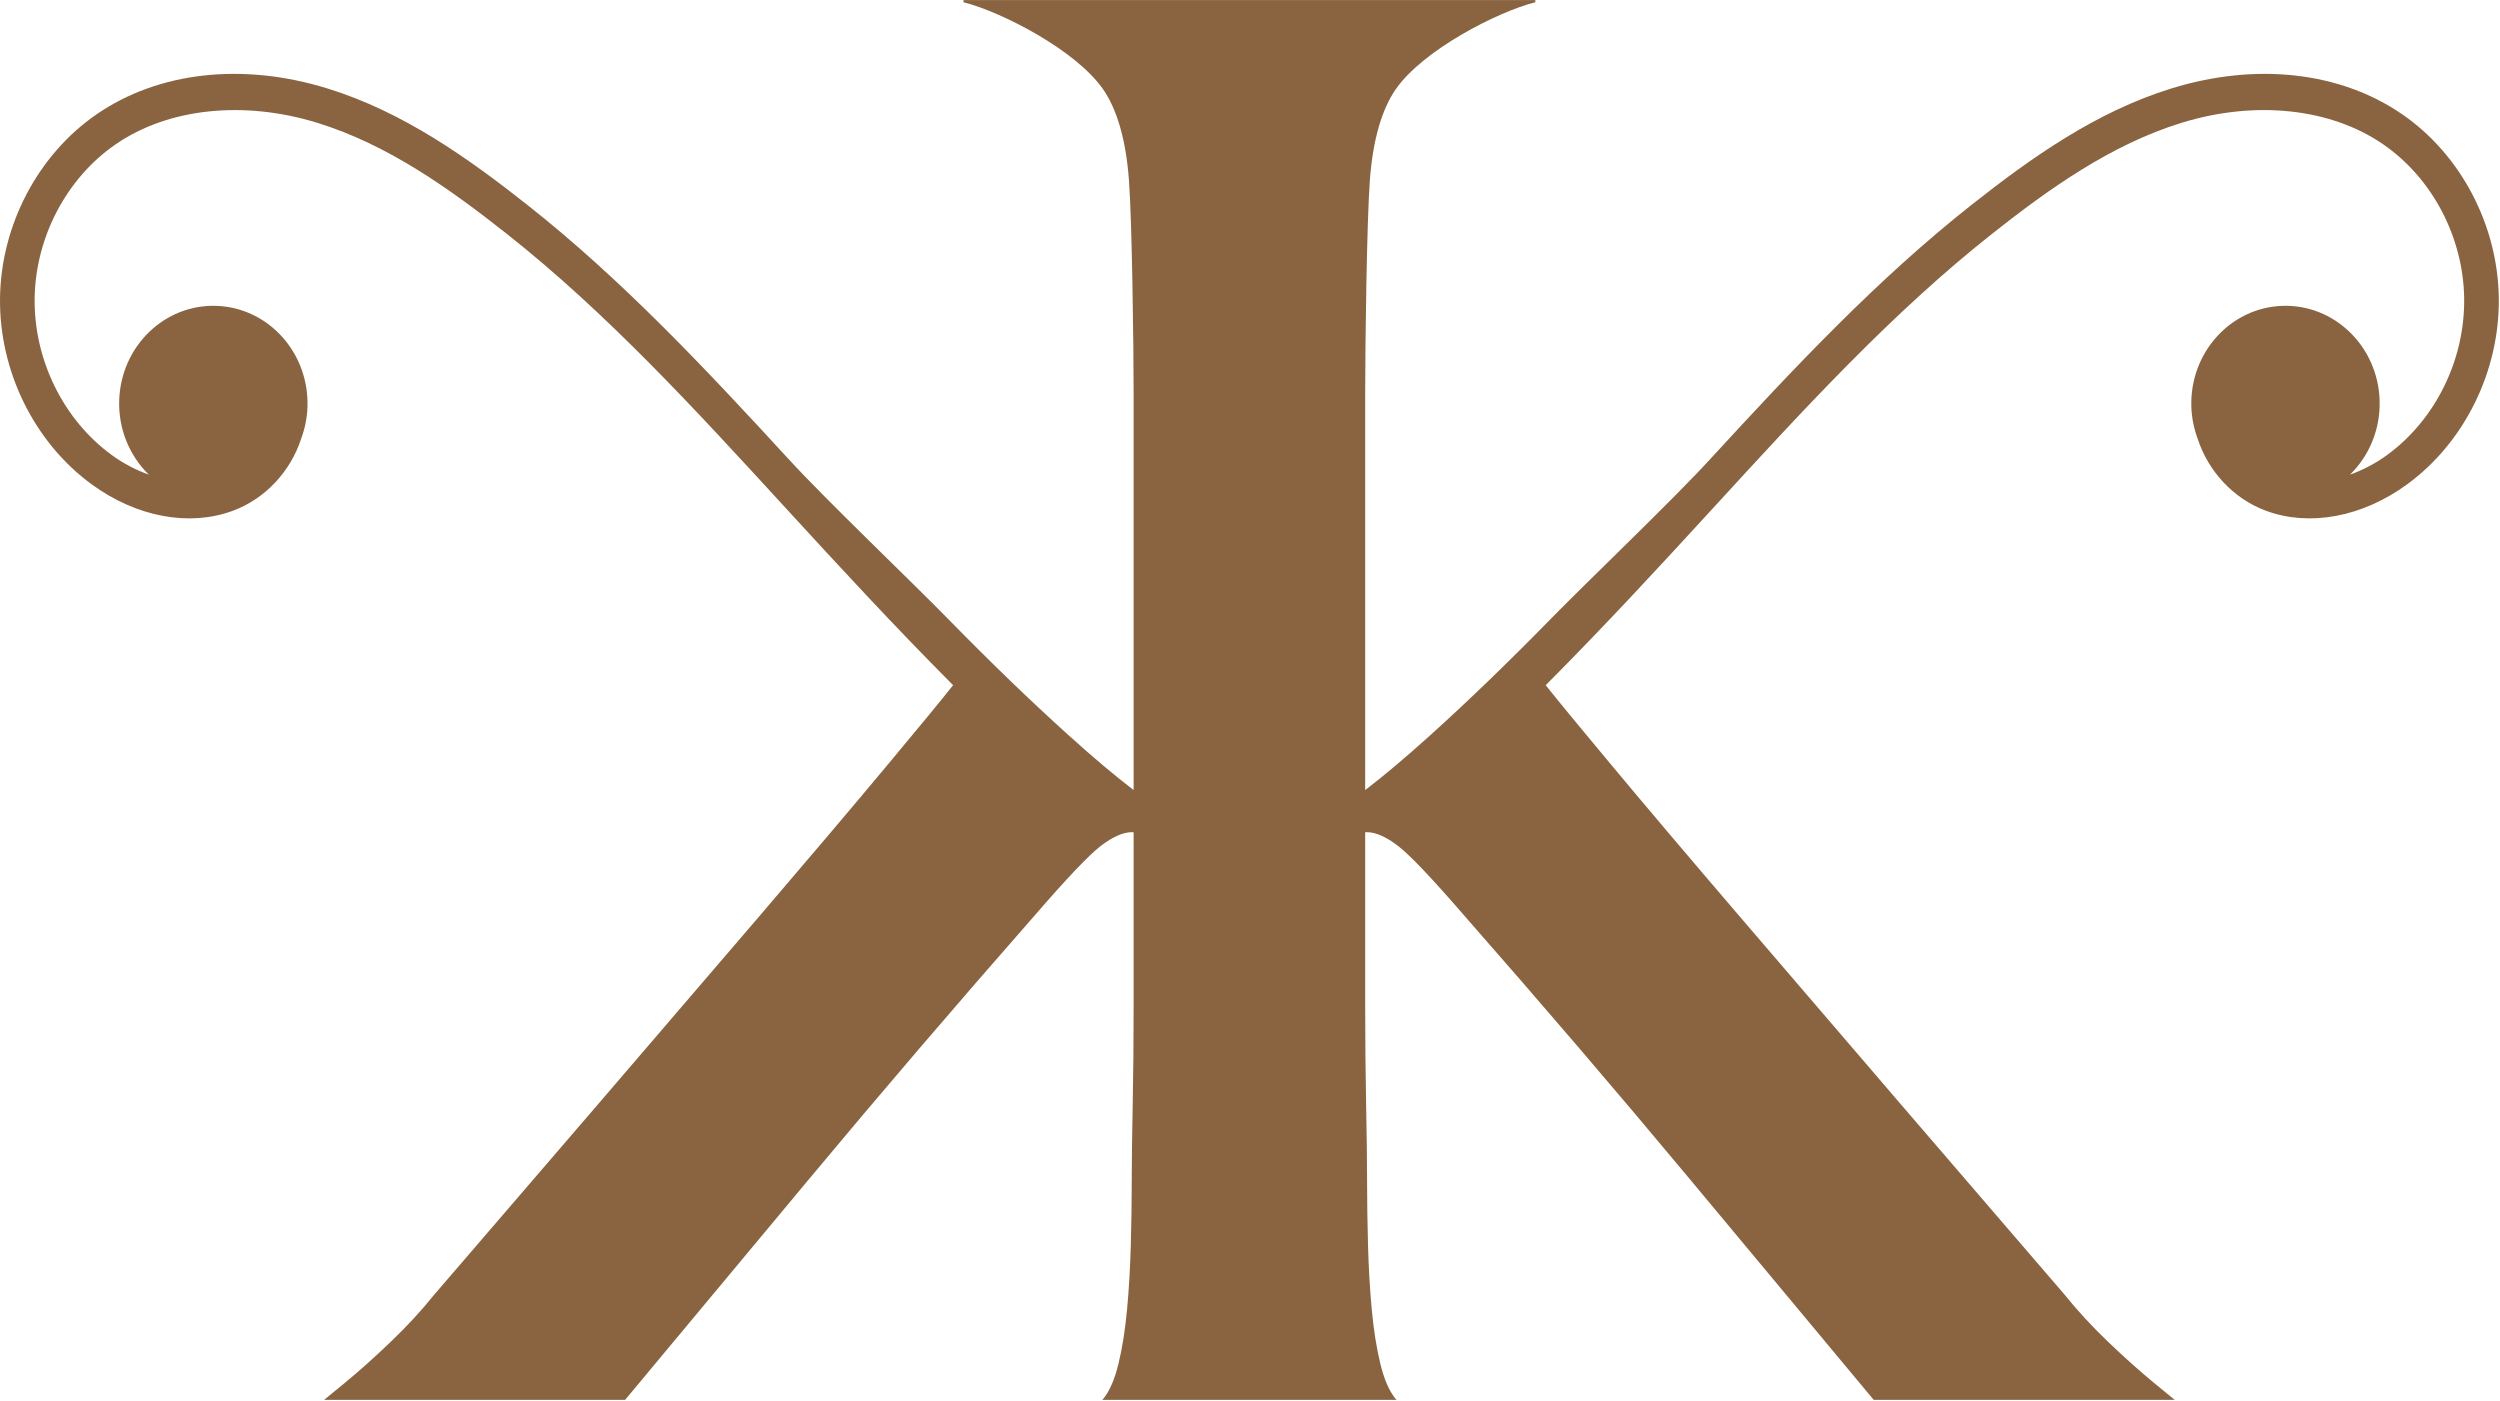 <?xml version="1.0" encoding="UTF-8" standalone="no"?>
<!DOCTYPE svg PUBLIC "-//W3C//DTD SVG 1.1//EN" "http://www.w3.org/Graphics/SVG/1.1/DTD/svg11.dtd">
<svg width="100%" height="100%" viewBox="0 0 1999 1120" version="1.1" xmlns="http://www.w3.org/2000/svg" xmlns:xlink="http://www.w3.org/1999/xlink" xml:space="preserve" xmlns:serif="http://www.serif.com/" style="fill-rule:evenodd;clip-rule:evenodd;stroke-linejoin:round;stroke-miterlimit:2;">
    <g transform="matrix(1,0,0,1,-52.192,-227.689)">
        <g transform="matrix(9.523,0,0,9.885,-162.559,-1683.87)">
            <g>
                <path d="M224.249,202.622C219.051,199.178 211.995,198.417 204.888,200.53C198.528,202.419 193.057,206.174 188.091,209.95C180.205,215.949 173.298,223.02 166.138,230.528L166.137,230.528C163.012,233.819 155.893,240.356 152.725,243.477C149.196,246.952 145.826,250.087 142.615,252.876C140.521,254.695 138.713,256.162 137.179,257.287L137.179,225.311C137.179,221.31 137.313,211.291 137.574,207.919C137.838,204.55 138.624,202.184 139.707,200.653C141.978,197.443 148.276,194.34 151.467,193.558L151.467,193.387L103.449,193.387L103.449,193.558C106.64,194.34 112.938,197.443 115.209,200.653C116.292,202.184 117.077,204.55 117.341,207.919C117.603,211.291 117.736,221.31 117.736,225.311L117.736,257.287C116.203,256.162 114.395,254.695 112.3,252.876C109.089,250.087 105.72,246.952 102.191,243.477C99.022,240.356 91.903,233.819 88.778,230.528L88.777,230.528C81.617,223.02 74.71,215.949 66.824,209.95C61.858,206.174 56.387,202.419 50.027,200.53C42.92,198.417 35.865,199.178 30.666,202.622C25.745,205.883 22.635,211.576 22.553,217.48C22.471,223.385 25.421,229.162 30.25,232.558C34.007,235.203 38.436,236.002 42.1,234.697C44.887,233.704 46.977,231.44 47.836,228.869C48.145,228.068 48.335,227.207 48.367,226.302C48.52,221.937 45.106,218.274 40.741,218.121C36.376,217.968 32.713,221.382 32.56,225.747C32.477,228.114 33.449,230.269 35.047,231.776C33.975,231.403 32.915,230.878 31.923,230.18C27.869,227.328 25.392,222.478 25.46,217.52C25.53,212.564 28.14,207.783 32.272,205.046C36.685,202.123 43.013,201.477 49.198,203.317C55.112,205.073 60.318,208.655 65.063,212.265C73.477,218.665 80.829,226.391 88.612,234.571C93.005,239.187 97.559,243.947 102.578,248.806C101.577,250.02 99.796,252.107 97.214,255.087C94.161,258.617 90.527,262.748 86.314,267.487C82.104,272.226 77.602,277.281 72.809,282.652C68.018,288.023 63.41,293.183 58.987,298.132C57.935,299.396 56.724,300.66 55.354,301.923C53.986,303.187 52.668,304.32 51.405,305.32C50.822,305.782 50.282,306.208 49.766,306.613L75.04,306.613C80.416,300.398 85.578,294.429 90.501,288.734C96.558,281.731 102.85,274.65 109.377,267.487C112.118,264.434 113.986,262.538 114.985,261.801C115.987,261.065 116.856,260.695 117.592,260.695C117.645,260.695 117.686,260.702 117.736,260.703L117.736,274.595C117.736,277.545 117.709,280.282 117.657,282.81C117.603,285.338 117.578,287.339 117.578,288.813C117.578,290.498 117.551,292.263 117.499,294.104C117.445,295.948 117.341,297.686 117.183,299.317C117.025,300.951 116.788,302.397 116.472,303.661C116.156,304.925 115.735,305.872 115.209,306.505C115.176,306.543 115.132,306.576 115.099,306.613L139.817,306.613C139.783,306.576 139.74,306.543 139.707,306.505C139.181,305.872 138.759,304.925 138.443,303.661C138.127,302.397 137.89,300.951 137.732,299.317C137.574,297.686 137.47,295.948 137.417,294.104C137.365,292.263 137.337,290.498 137.337,288.813C137.337,287.339 137.313,285.338 137.259,282.81C137.207,280.282 137.179,277.545 137.179,274.595L137.179,260.703C137.229,260.702 137.271,260.695 137.323,260.695C138.059,260.695 138.928,261.065 139.93,261.801C140.93,262.538 142.798,264.434 145.538,267.487C152.066,274.65 158.357,281.731 164.414,288.734C169.337,294.429 174.499,300.398 179.875,306.613L205.149,306.613C204.634,306.208 204.093,305.782 203.51,305.32C202.247,304.32 200.929,303.187 199.561,301.923C198.191,300.66 196.98,299.396 195.929,298.132C191.505,293.183 186.897,288.023 182.106,282.652C177.313,277.281 172.811,272.226 168.601,267.487C164.388,262.748 160.754,258.617 157.701,255.087C155.119,252.107 153.338,250.02 152.337,248.806C157.356,243.947 161.91,239.187 166.303,234.571C174.086,226.391 181.438,218.665 189.852,212.265C194.597,208.655 199.803,205.073 205.717,203.317C211.902,201.477 218.23,202.123 222.643,205.046C226.775,207.783 229.385,212.564 229.455,217.52C229.523,222.478 227.046,227.328 222.992,230.18C222,230.878 220.94,231.403 219.868,231.776C221.466,230.269 222.438,228.114 222.355,225.747C222.202,221.382 218.539,217.968 214.174,218.121C209.809,218.274 206.395,221.937 206.548,226.302C206.58,227.207 206.77,228.068 207.079,228.869C207.938,231.44 210.028,233.704 212.815,234.697C216.479,236.002 220.908,235.203 224.665,232.558C229.494,229.162 232.444,223.385 232.363,217.48C232.28,211.576 229.171,205.883 224.249,202.622Z" style="fill:rgb(138,100,64);fill-rule:nonzero;"/>
            </g>
        </g>
    </g>
</svg>
